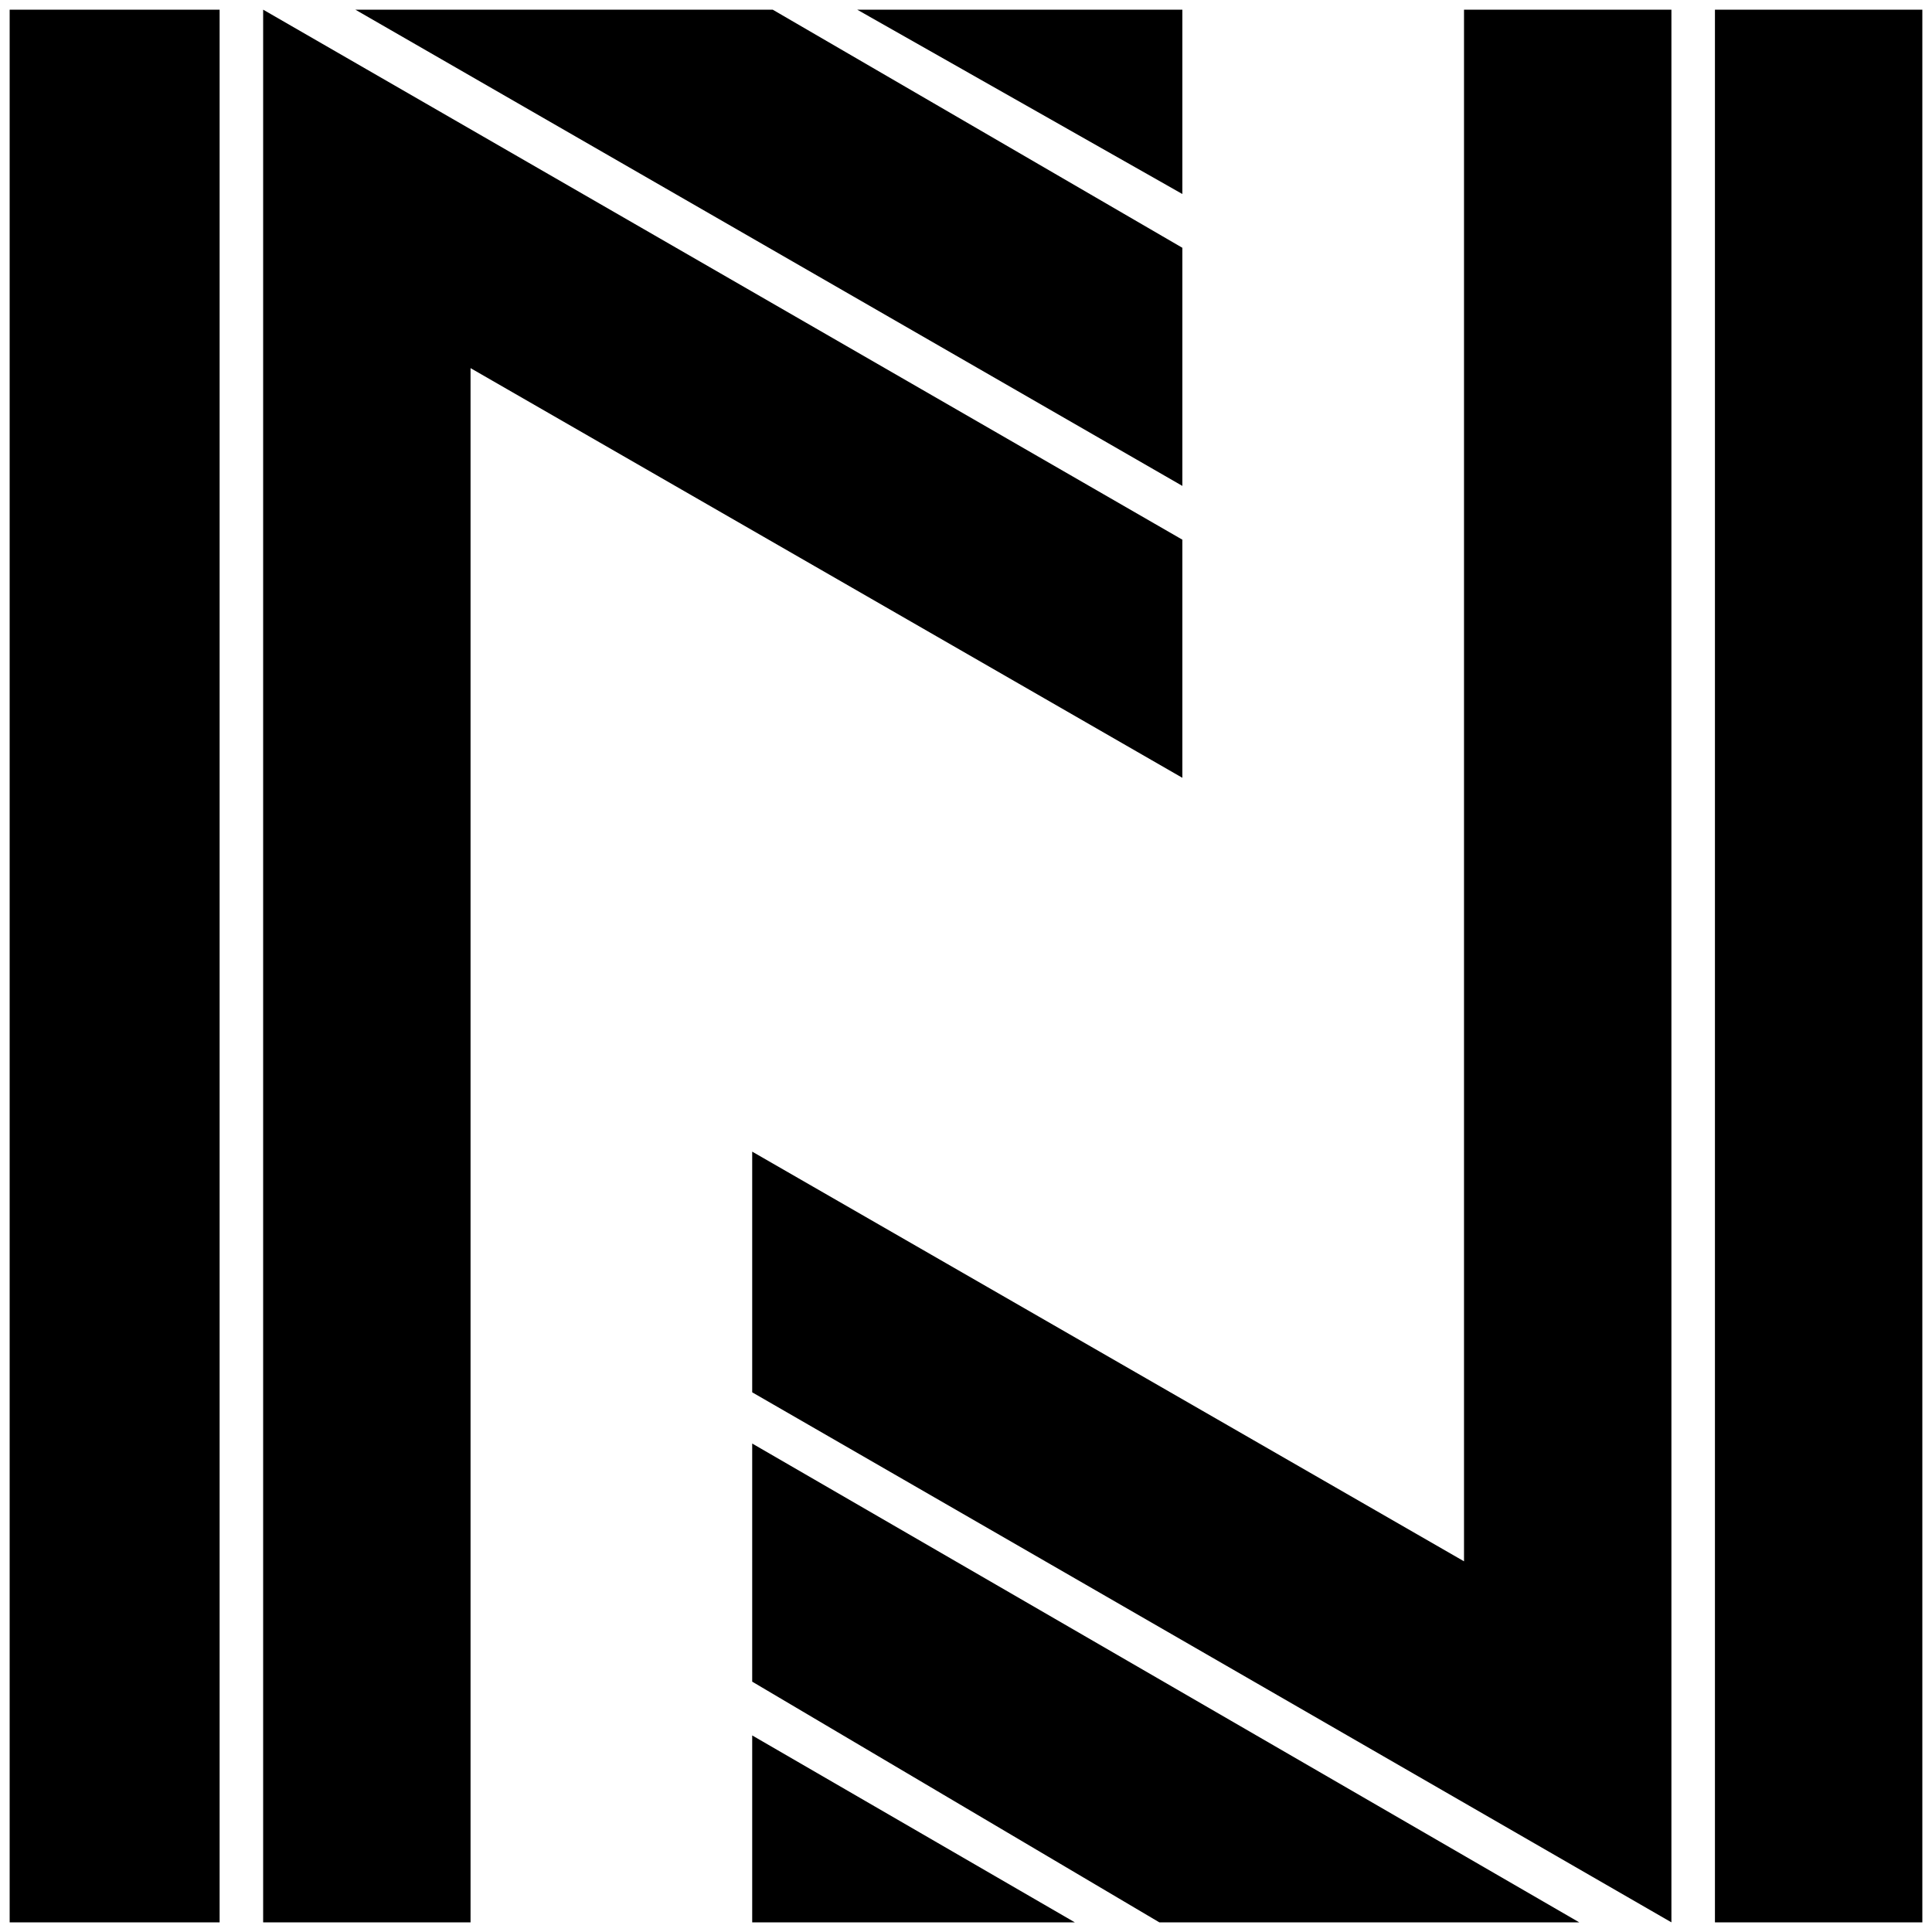 <svg xmlns="http://www.w3.org/2000/svg" viewBox="0 0 1000 1000"><path d="M5 995h108.675V5H5zm131.205 0V5l475.783 274.337V402.59L243.554 190.542V995zm47.71-990H399.94l212.049 123.253v123.253zm205.422 990v-96.747L556.325 995zm0-124.579V747.168L817.41 995H600.06zm0-149.759V596.084l368.434 212.048V5H865.12v990zM443.674 5h168.314v95.422zM887.65 995H995V5H887.65z"
    style="fill:#000;fill-opacity:1;fill-rule:nonzero;stroke:none"/></svg>